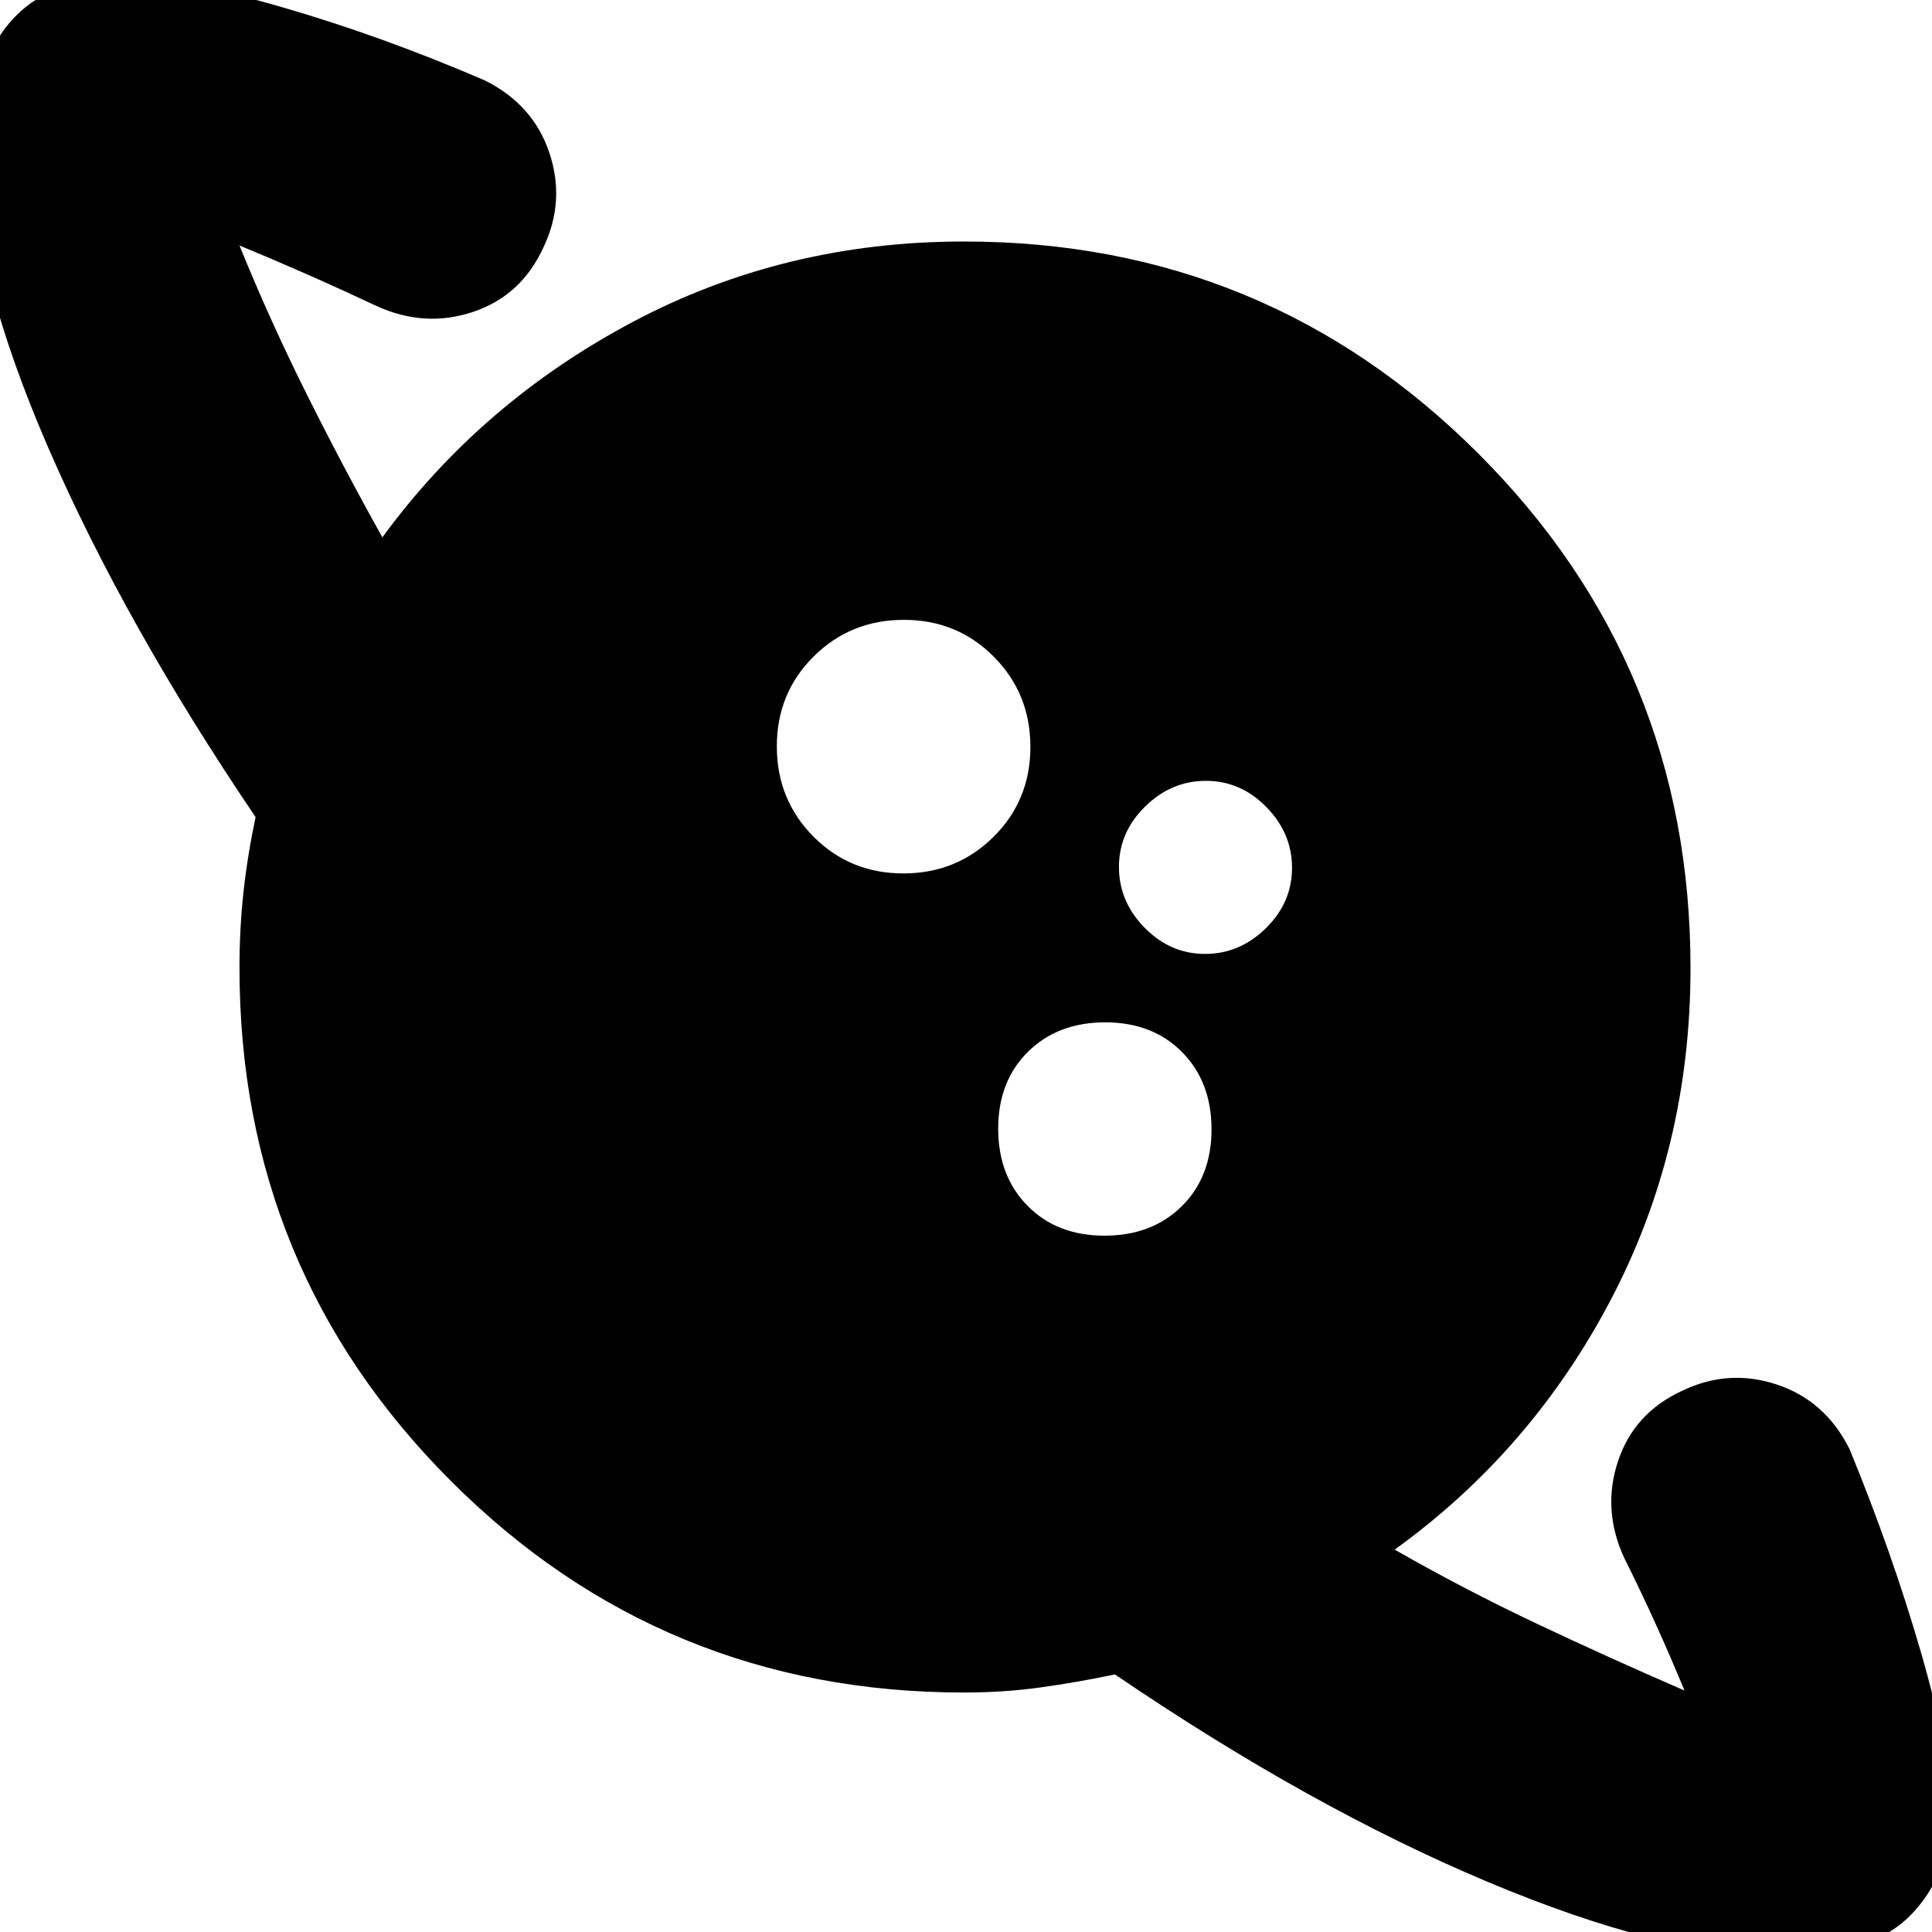 <svg xmlns="http://www.w3.org/2000/svg" height="24" viewBox="0 -960 960 960" width="24"><path d="M448.86-526q26.5 0 44.82-18.18T512-588.86q0-26.5-18.18-44.82T449.14-652q-26.5 0-44.82 18.18T386-589.14q0 26.5 18.18 44.82T448.86-526ZM885 12q-58 0-146-37T554-128q-19 4-37.17 6.5T479-119q-149.84 0-254.92-105.08Q119-329.16 119-479q0-19.67 2-37.83 2-18.17 6-37.17-65-96-103-183.5T-14-885q0-42 19-64t55.37-22q29.46 0 79.55 14.5Q190-942 241-920q24 12 32 36t-3 47q-11 24-35 32t-48-3q-17-8-34-15.5T119-838q15.17 37.35 33.3 73.67Q170.44-728 190-693q49-67 124.35-107 75.36-40 164.65-40 150.2 0 255.6 105.4T840-479q0 89.29-39.5 164.65Q761-239 693-190q34.68 19.82 70.84 36.91Q800-136 837-120q-7-17-14.5-33.5T807-186q-11-24-3-48t32-35q23-11 47-3t36 32q21 51 35.5 101T969-60q0 32-20 52t-64 20ZM548.82-346q23.58 0 38.38-14.62 14.8-14.63 14.8-38.2 0-23.58-14.62-38.38-14.63-14.8-38.2-14.8-23.58 0-38.38 14.62-14.8 14.63-14.8 38.2 0 23.58 14.62 38.38 14.63 14.8 38.2 14.8Zm49.95-140Q616-486 629-498.77q13-12.76 13-30Q642-546 629.23-559q-12.76-13-30-13Q582-572 569-559.23q-13 12.76-13 30Q556-512 568.77-499q12.76 13 30 13Z"/></svg>